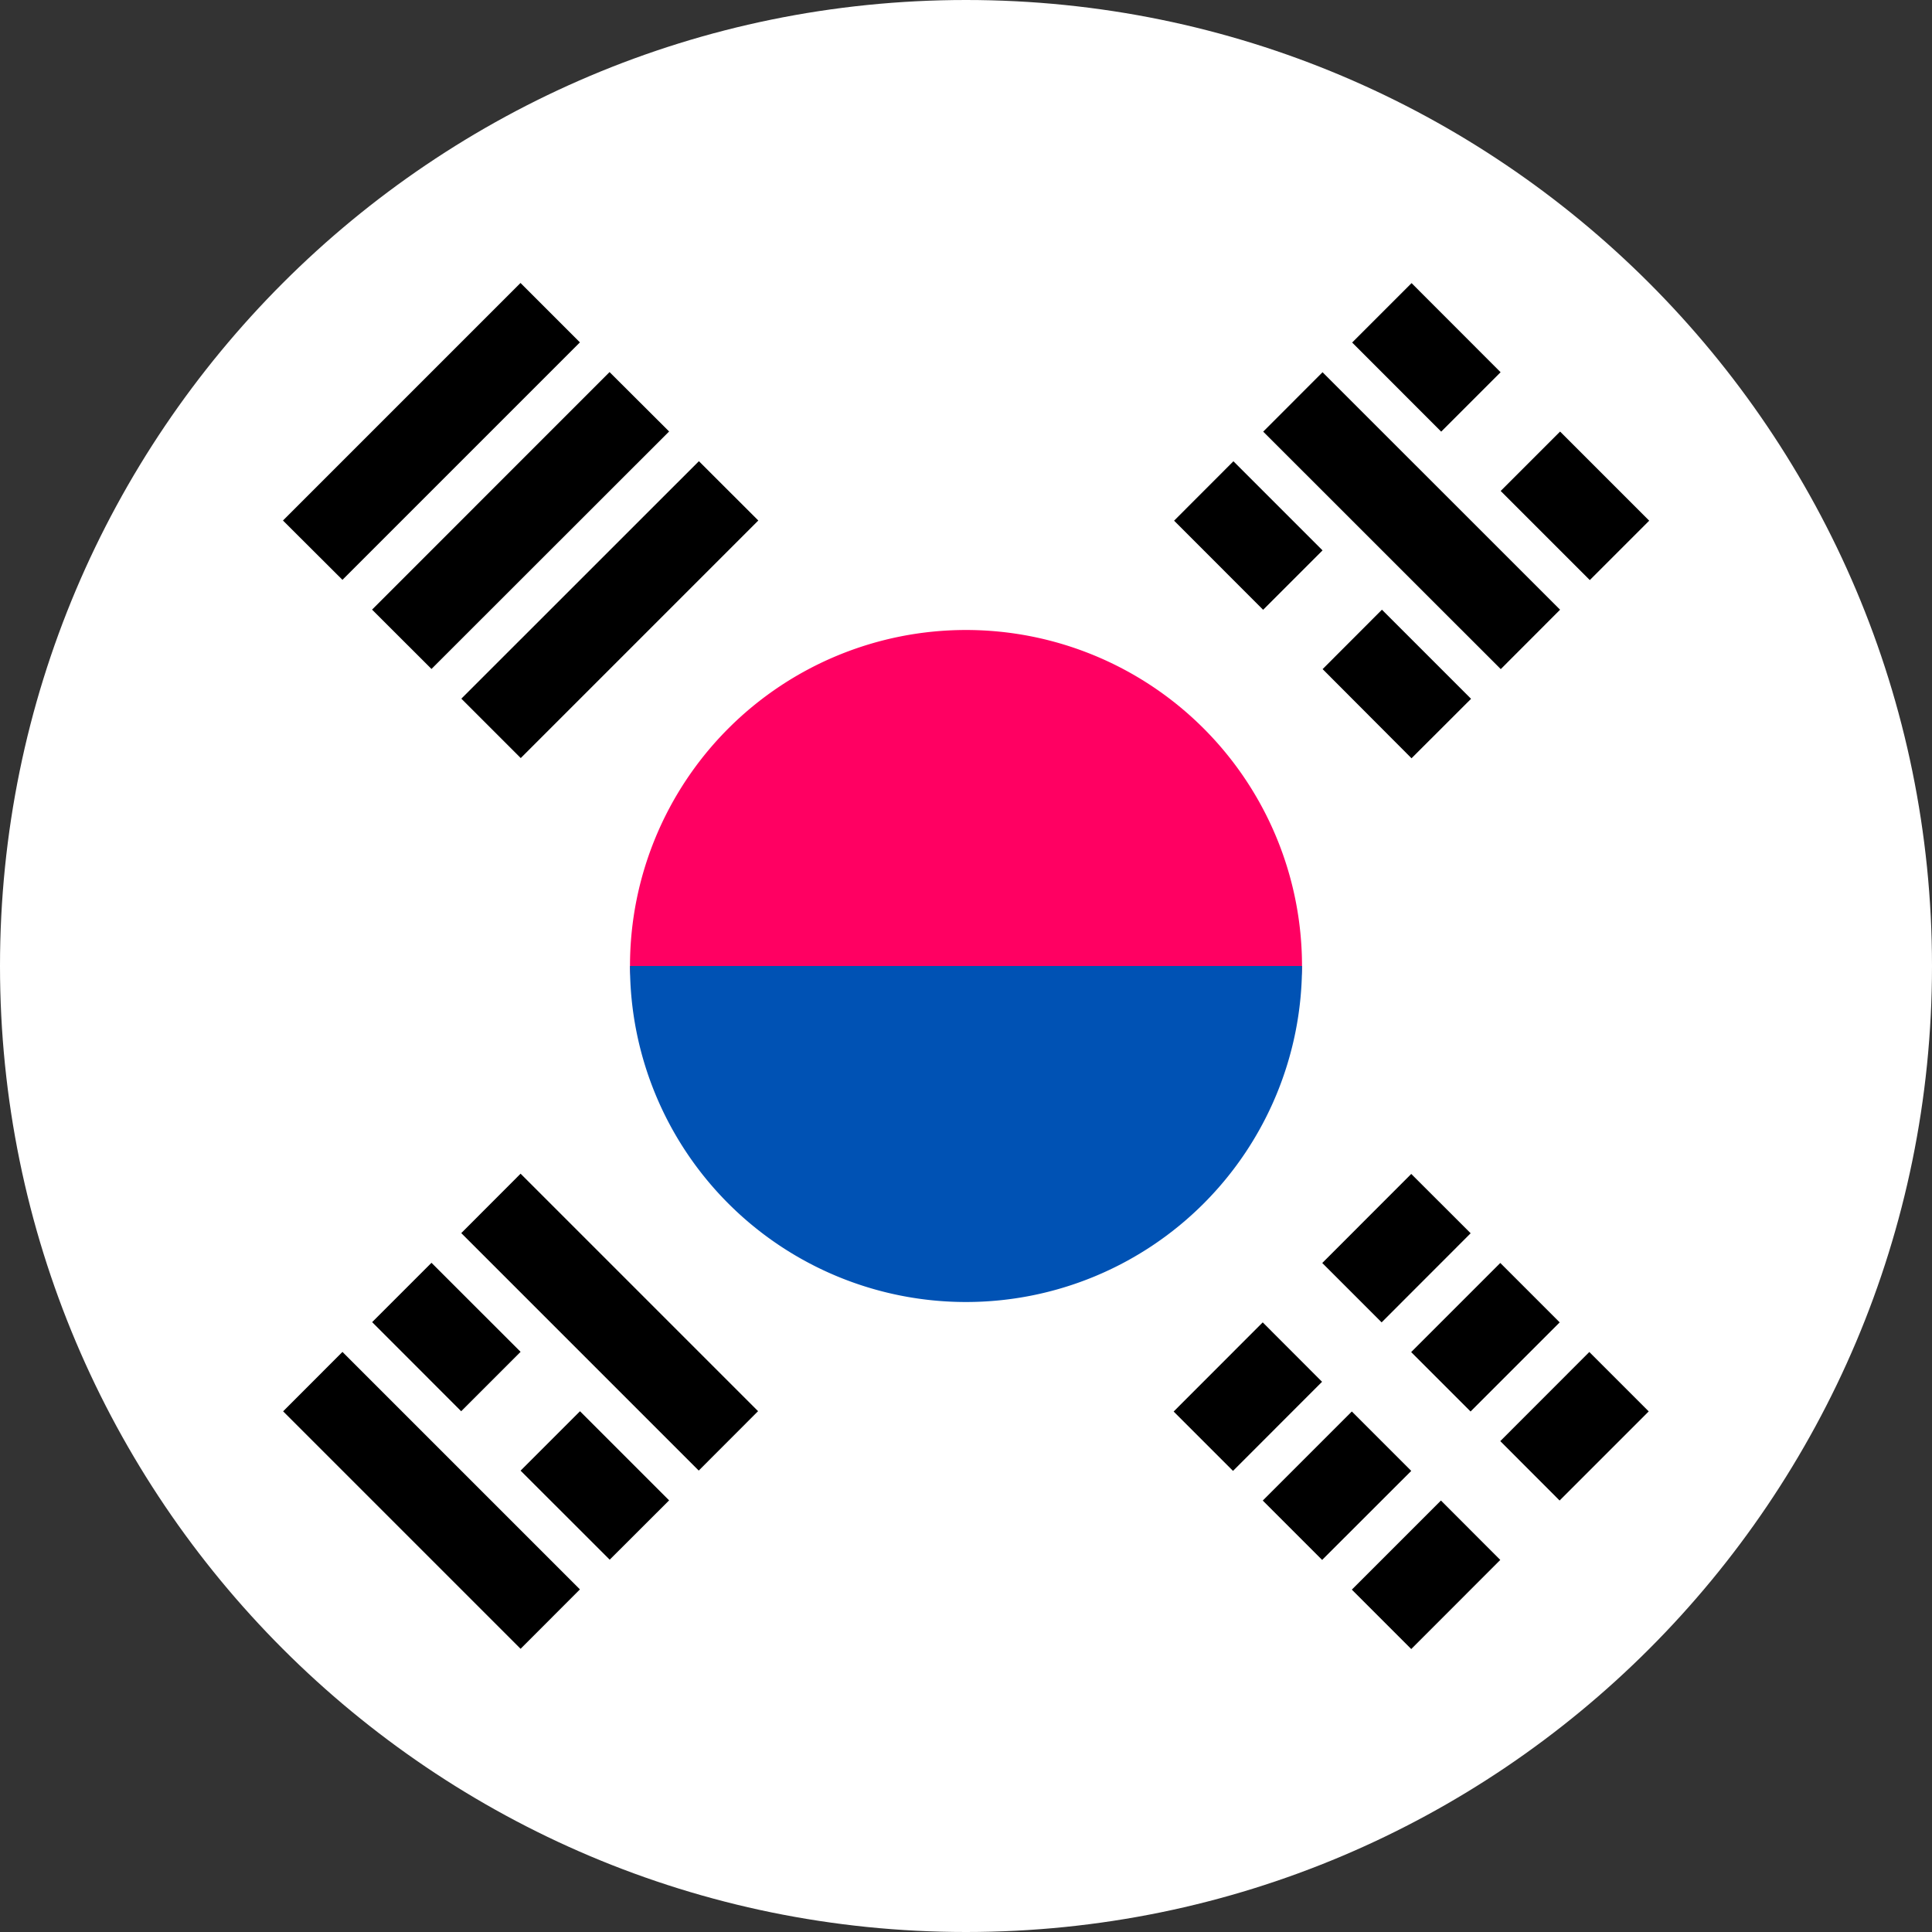 <svg width="24" height="24" fill="none" xmlns="http://www.w3.org/2000/svg"><rect width="100%" height="100%" fill="#333333" stroke="none"/><g clip-path="url(#a)"><path d="M12 24c6.627 0 12-5.373 12-12 0-6.628-5.373-12-12-12S0 5.372 0 12c0 6.627 5.373 12 12 12Z" fill="#fff"/><path d="M16.174 12c0 1.043-1.869 3.652-4.174 3.652-2.305 0-4.174-2.609-4.174-3.652a4.174 4.174 0 1 1 8.348 0Z" fill="#FF0062"/><path d="M16.174 12a4.174 4.174 0 0 1-8.348 0" fill="#0052B4"/><path d="m16.425 15.69 1.106-1.107.738.737-1.106 1.107-.738-.738ZM14.58 17.534l1.106-1.107.737.738-1.106 1.107-.738-.738ZM18.637 17.902l1.106-1.107.738.738-1.107 1.107-.737-.738ZM16.793 19.747 17.9 18.64l.737.738-1.106 1.107-.738-.738ZM17.53 16.796l1.107-1.107.738.738-1.107 1.107-.738-.738ZM15.687 18.64l1.106-1.106.738.738-1.107 1.106-.737-.737ZM18.643 8.312l-2.951-2.95.737-.738 2.951 2.95-.737.738ZM15.691 7.575l-1.106-1.107.737-.738 1.107 1.107-.738.738ZM17.535 9.42 16.43 8.312l.737-.738 1.107 1.107-.738.737ZM17.903 5.362l-1.106-1.107.738-.738 1.106 1.107-.738.738ZM19.749 7.206l-1.107-1.107.738-.738 1.107 1.107-.738.738ZM4.254 16.794l2.95 2.95-.737.738-2.95-2.95.737-.738ZM7.205 17.531l1.107 1.107-.738.737-1.107-1.106.738-.738ZM5.36 15.687l1.107 1.106-.738.738-1.106-1.107.737-.737ZM6.467 14.58l2.95 2.95-.737.738-2.95-2.95.737-.738ZM7.204 4.253l-2.95 2.95-.739-.737 2.951-2.951.738.738ZM8.312 5.36 5.36 8.31l-.738-.737 2.95-2.951.739.737ZM9.42 6.466 6.469 9.417l-.738-.738 2.951-2.95.738.737Z" fill="#000"/></g><defs><clipPath id="a"><path fill="#fff" d="M0 0h24v24H0z"/></clipPath></defs></svg>
